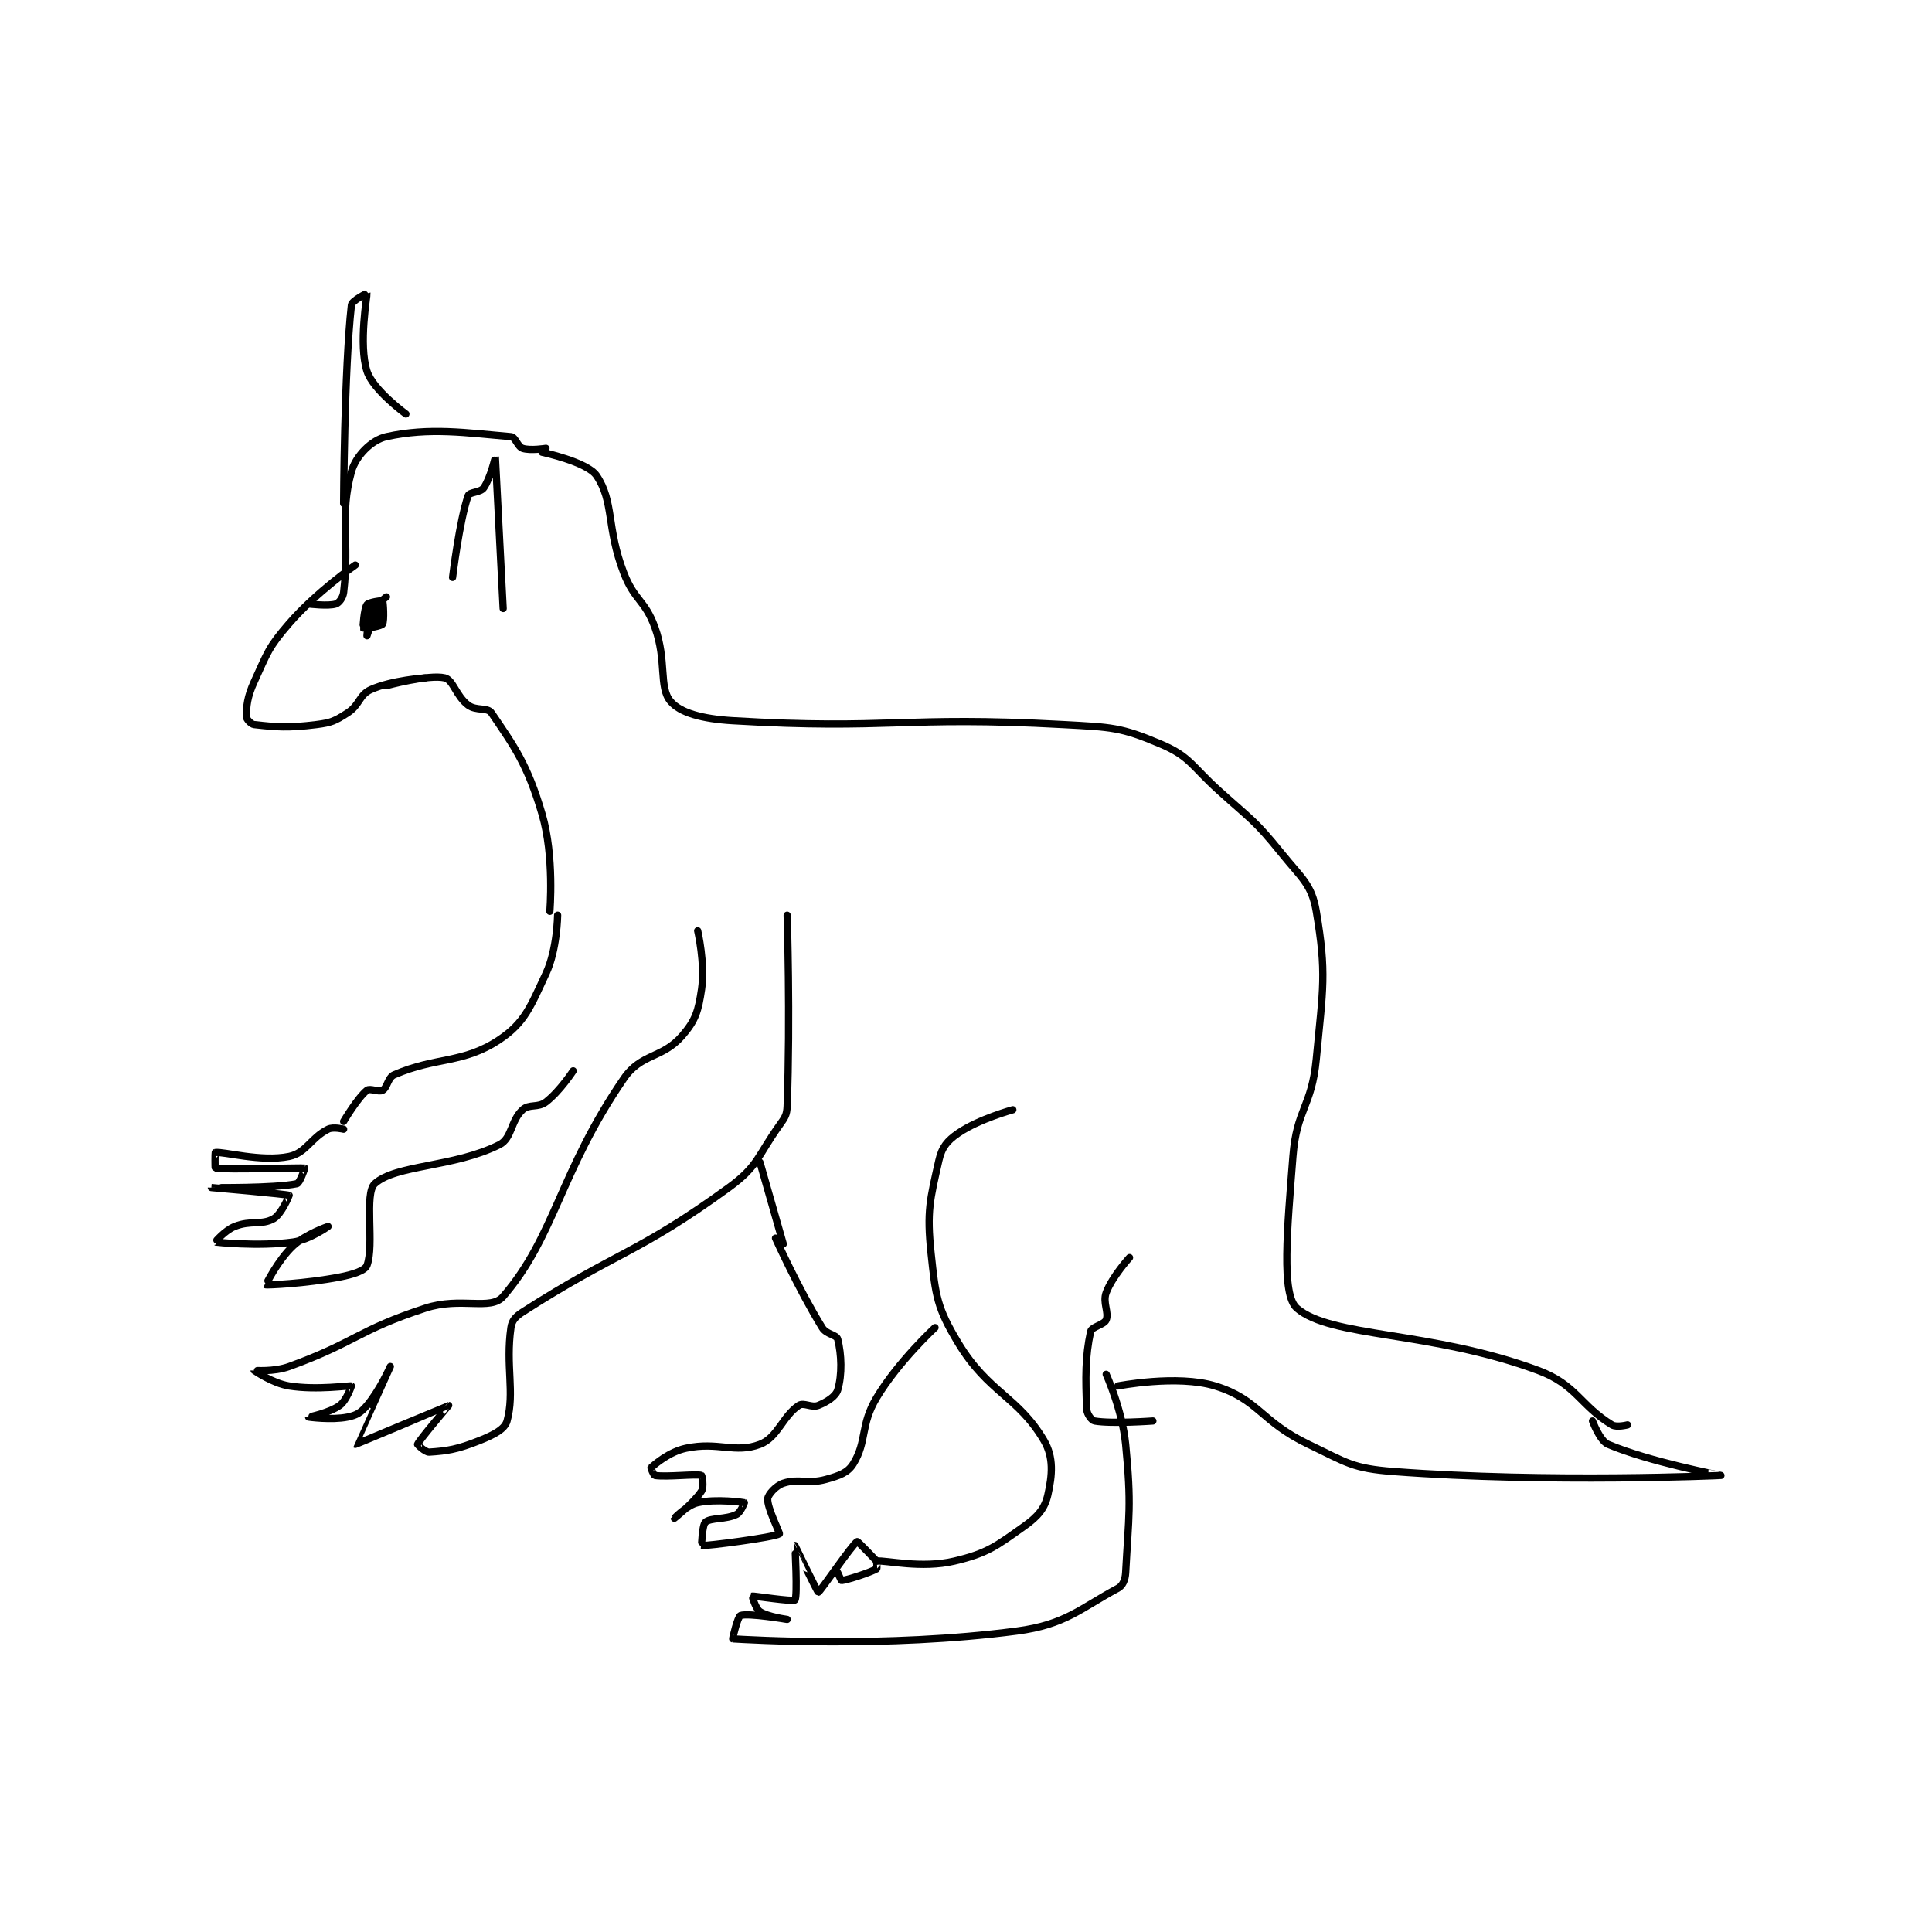 <?xml version="1.0" encoding="utf-8"?>
<!DOCTYPE svg PUBLIC "-//W3C//DTD SVG 1.1//EN" "http://www.w3.org/Graphics/SVG/1.1/DTD/svg11.dtd">
<svg viewBox="0 0 800 800" preserveAspectRatio="xMinYMin meet" xmlns="http://www.w3.org/2000/svg" version="1.1">
<g fill="none" stroke="black" stroke-linecap="round" stroke-linejoin="round" stroke-width="1.863">
<g transform="translate(87.52,121.479) scale(1.611) translate(-164.5,-113.833)">
<path id="0" d="M201.5 183.667 C201.5 183.667 191.517 190.57 184.5 198.667 C179.119 204.875 178.939 206.165 175.5 213.667 C173.717 217.557 173.5 220.009 173.5 222.667 C173.5 223.257 174.7 224.578 175.5 224.667 C181.257 225.306 184.117 225.59 191.5 224.667 C195.365 224.184 196.295 223.727 199.5 221.667 C202.682 219.621 202.44 217.044 205.5 215.667 C210.9 213.237 219.5 212.667 219.5 212.667 "/>
<path id="1" d="M189.5 193.667 C189.5 193.667 194.596 194.301 196.5 193.667 C197.316 193.395 198.337 192.056 198.5 190.667 C200.078 177.257 197.408 170.91 200.5 159.667 C201.625 155.577 205.686 151.504 209.5 150.667 C220.621 148.226 229.928 149.675 241.5 150.667 C242.678 150.768 243.189 153.23 244.5 153.667 C246.467 154.322 250.5 153.667 250.5 153.667 "/>
<path id="2" d="M249.5 154.667 C249.5 154.667 261.12 157.154 263.5 160.667 C268.071 167.414 266 173.966 270.5 185.667 C273.275 192.882 275.914 192.555 278.5 199.667 C281.628 208.27 279.458 215.016 282.5 218.667 C284.997 221.663 290.718 223.204 298.5 223.667 C339.116 226.079 341.824 222.393 383.5 224.667 C395.883 225.342 398.261 225.315 408.5 229.667 C416.087 232.891 416.429 235.28 423.5 241.667 C431.834 249.194 432.647 249.169 439.5 257.667 C444.777 264.21 447.323 265.738 448.5 272.667 C451.205 288.596 450.244 292.354 448.5 310.667 C447.326 322.99 443.456 323.435 442.5 335.667 C441.04 354.359 439.461 371.14 443.5 374.667 C452.255 382.31 477.753 380.39 505.5 390.667 C515.379 394.326 516.321 399.688 524.5 404.667 C525.689 405.39 528.5 404.667 528.5 404.667 "/>
<path id="3" d="M209.5 214.667 C209.5 214.667 220.4 211.69 224.5 212.667 C226.664 213.182 227.395 217.338 230.5 219.667 C232.57 221.219 235.472 220.152 236.5 221.667 C242.394 230.352 245.752 234.923 249.5 247.667 C252.716 258.601 251.5 272.667 251.5 272.667 "/>
<path id="4" d="M253.5 273.667 C253.5 273.667 253.388 282.506 250.5 288.667 C246.518 297.163 245.082 301.279 238.5 305.667 C229.191 311.873 222.298 309.988 211.5 314.667 C209.846 315.383 209.775 317.938 208.5 318.667 C207.535 319.218 205.28 318.042 204.5 318.667 C202.081 320.602 198.5 326.667 198.5 326.667 "/>
<path id="5" d="M370.5 323.667 C370.5 323.667 361.803 326.038 356.5 329.667 C353.633 331.629 352.255 333.325 351.5 336.667 C349.23 346.719 348.336 349.724 349.5 360.667 C350.662 371.59 351.001 374.565 356.5 383.667 C364.233 396.466 371.801 397.308 378.5 408.667 C381.074 413.031 380.646 417.623 379.5 422.667 C378.721 426.096 376.985 428.198 373.5 430.667 C366.219 435.824 364.051 437.641 355.5 439.667 C347.004 441.679 337.975 439.419 335.5 439.667 C335.475 439.669 335.684 441.565 335.5 441.667 C333.735 442.647 328 444.517 326.5 444.667 C326.371 444.68 325.5 442.667 325.5 442.667 "/>
<path id="6" d="M394.5 391.667 C394.5 391.667 398.635 400.841 399.5 409.667 C401.044 425.419 400.298 427.906 399.5 442.667 C399.401 444.504 398.747 445.999 397.5 446.667 C387.901 451.809 384.079 456.015 371.5 457.667 C337.921 462.076 302.431 459.888 298.5 459.667 C298.41 459.662 299.798 453.917 300.5 453.667 C302.473 452.962 312.5 454.667 312.5 454.667 C312.5 454.667 307.525 454.017 305.5 452.667 C304.366 451.911 303.483 448.672 303.5 448.667 C303.769 448.577 314.077 450.167 314.5 449.667 C315.214 448.823 314.494 435.669 314.5 435.667 C314.502 435.666 320.292 447.68 320.5 447.667 C320.928 447.64 329.251 435.333 330.5 434.667 C330.672 434.575 335.5 439.667 335.5 439.667 "/>
<path id="7" d="M400.5 361.667 C400.5 361.667 396.052 366.529 394.5 370.667 C393.534 373.241 395.272 375.736 394.5 377.667 C393.992 378.936 390.77 379.426 390.5 380.667 C389.09 387.151 389.148 392.57 389.5 400.667 C389.555 401.919 390.759 403.536 391.5 403.667 C395.895 404.442 406.5 403.667 406.5 403.667 "/>
<path id="8" d="M397.5 394.667 C397.5 394.667 412.742 391.68 422.5 394.667 C433.66 398.083 434.208 403.788 446.5 409.667 C456.495 414.447 457.782 415.858 468.5 416.667 C508.5 419.685 552.489 417.668 552.5 417.667 C552.504 417.666 534.081 414.156 523.5 409.667 C521.362 408.76 519.5 403.667 519.5 403.667 "/>
<path id="9" d="M309.5 356.667 C309.5 356.667 315.367 369.701 321.5 379.667 C322.602 381.458 325.199 381.462 325.5 382.667 C326.479 386.582 326.661 391.719 325.5 395.667 C325.011 397.328 322.756 398.764 320.5 399.667 C318.791 400.35 316.761 398.826 315.5 399.667 C311.297 402.469 310.081 407.929 305.5 409.667 C299.064 412.108 294.776 408.893 286.5 410.667 C282.162 411.596 278.531 414.765 277.5 415.667 C277.442 415.717 278.166 417.615 278.5 417.667 C281.569 418.139 289.15 417.217 290.5 417.667 C290.65 417.717 291.16 420.63 290.5 421.667 C288.61 424.637 283.5 428.666 283.5 428.667 C283.5 428.667 286.746 425.279 289.5 424.667 C294.298 423.601 301.227 424.585 301.5 424.667 C301.525 424.674 300.56 427.137 299.5 427.667 C296.775 429.029 292.836 428.479 291.5 429.667 C290.635 430.436 290.497 435.666 290.5 435.667 C291.637 435.846 309.235 433.56 310.5 432.667 C310.692 432.531 307.324 425.949 307.5 423.667 C307.586 422.546 309.624 420.292 311.5 419.667 C315.486 418.338 317.728 419.992 322.5 418.667 C325.932 417.713 328.061 416.991 329.5 414.667 C333.077 408.889 331.236 404.774 335.5 397.667 C341.089 388.351 350.5 379.667 350.5 379.667 "/>
<path id="10" d="M198.5 328.667 C198.5 328.667 195.824 328.005 194.5 328.667 C190.032 330.901 188.887 334.759 184.5 335.667 C177.298 337.157 167.563 334.341 165.5 334.667 C165.431 334.678 165.416 338.652 165.5 338.667 C168.291 339.152 187.652 338.505 188.5 338.667 C188.546 338.675 187.251 342.51 186.5 342.667 C180.614 343.893 164.5 343.666 164.5 343.667 C164.5 343.667 183.908 345.371 184.5 345.667 C184.528 345.681 182.54 350.501 180.5 351.667 C177.44 353.415 174.649 352.007 170.5 353.667 C167.964 354.681 165.478 357.661 165.5 357.667 C165.612 357.697 176.514 358.906 185.5 357.667 C189.792 357.075 194.5 353.667 194.5 353.667 C194.5 353.667 188.784 355.588 185.5 358.667 C181.571 362.35 178.497 368.664 178.5 368.667 C178.681 368.787 188.566 368.385 197.5 366.667 C200.992 365.995 203.994 365.016 204.5 363.667 C206.456 358.451 203.721 345.2 206.5 342.667 C211.903 337.741 226.808 338.513 238.5 332.667 C241.818 331.008 241.401 326.507 244.5 323.667 C246.204 322.105 248.446 323.247 250.5 321.667 C254.084 318.91 257.5 313.667 257.5 313.667 "/>
<path id="11" d="M289.5 277.667 C289.5 277.667 291.467 286.14 290.5 292.667 C289.671 298.265 288.986 300.658 285.5 304.667 C280.373 310.562 275.022 309.08 270.5 315.667 C254.091 339.567 252.752 356.336 239.5 371.667 C236.253 375.423 228.67 371.666 219.5 374.667 C202.059 380.375 201.606 383.447 184.5 389.667 C180.541 391.106 175.5 390.664 175.5 390.667 C175.5 390.676 180.197 393.978 184.5 394.667 C191.643 395.81 200.089 394.509 200.5 394.667 C200.528 394.677 199.225 398.413 197.5 399.667 C194.854 401.591 189.5 402.666 189.5 402.667 C189.502 402.669 195.353 403.496 199.5 402.667 C201.822 402.202 202.921 401.533 204.5 399.667 C207.793 395.775 210.5 389.667 210.5 389.667 C210.5 389.667 201.473 409.648 201.5 409.667 C201.61 409.74 225.455 399.667 225.5 399.667 C225.515 399.667 217.994 408.482 217.5 409.667 C217.472 409.733 219.482 411.73 220.5 411.667 C225.168 411.375 227.838 410.931 233.5 408.667 C237.089 407.231 239.921 405.766 240.5 403.667 C242.528 396.315 240.094 389.509 241.5 379.667 C241.758 377.861 242.67 376.843 244.5 375.667 C268.667 360.131 274.007 360.752 297.5 343.667 C305.088 338.148 304.788 335.664 310.5 327.667 C311.952 325.633 312.413 325.022 312.5 322.667 C313.342 299.919 312.5 273.667 312.5 273.667 "/>
<path id="12" d="M198.5 167.833 C198.5 167.833 198.631 133.656 200.5 116.833 C200.626 115.702 204.491 113.794 204.5 113.833 C204.589 114.212 202.289 126.978 204.5 133.833 C206.073 138.709 214.5 144.833 214.5 144.833 "/>
<path id="13" d="M226.5 186.833 C226.5 186.833 228.258 172.279 230.5 165.833 C230.839 164.857 233.654 165.042 234.5 163.833 C236.281 161.289 237.499 155.827 237.5 155.833 C237.505 155.866 239.5 194.833 239.5 194.833 "/>
<path id="14" d="M209.5 191.833 C209.5 191.833 205.83 194.705 204.5 196.833 C204.009 197.619 204.414 199.79 204.5 199.833 C204.701 199.934 208.227 199.311 208.5 198.833 C208.999 197.96 208.71 193.096 208.5 192.833 C208.423 192.737 204.946 193.209 204.5 193.833 C203.723 194.921 203.447 199.762 203.5 199.833 C203.51 199.847 206.836 198.663 207.5 197.833 C207.883 197.354 207.557 194.891 207.5 194.833 C207.481 194.814 205.712 195.339 205.5 195.833 C204.766 197.546 204.5 201.833 204.5 201.833 C204.5 201.833 206.5 195.833 206.5 195.833 "/>
<path id="15" d="M305.5 337.167 L311.5 358.167 "/>
</g>
</g>
</svg>
